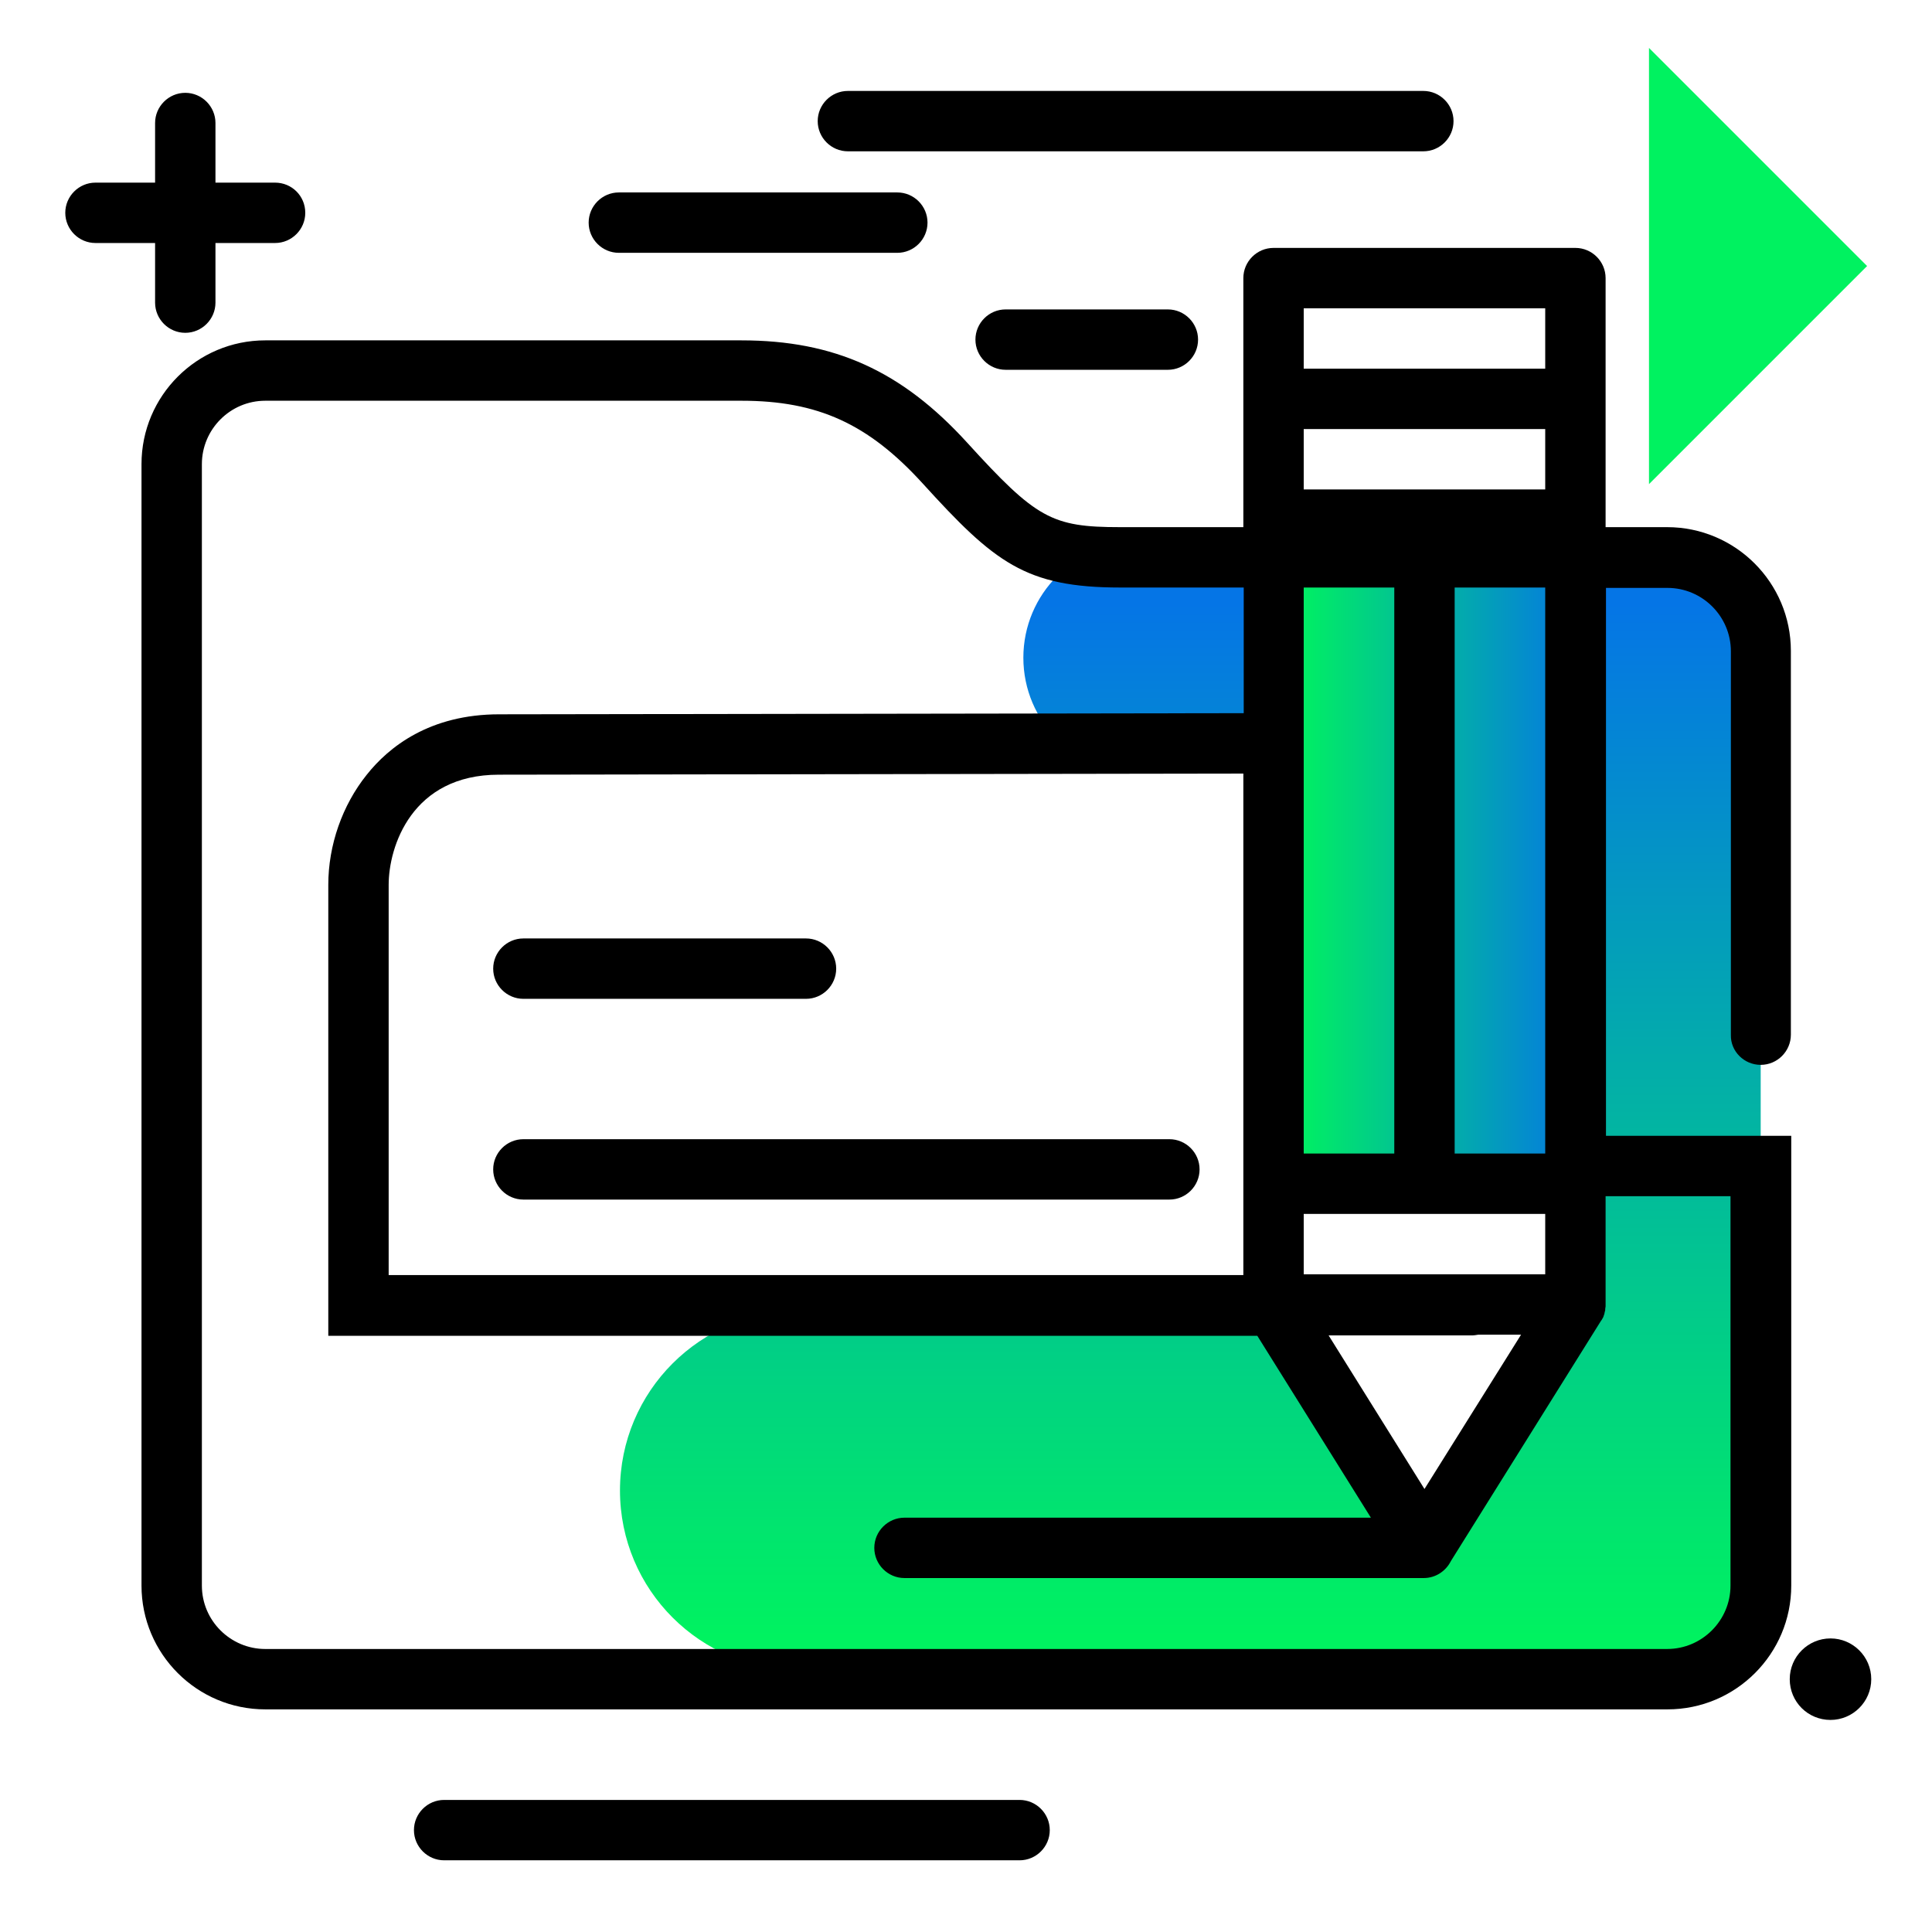 <svg version="1.1" id="Layer_1" xmlns="http://www.w3.org/2000/svg" xmlns:xlink="http://www.w3.org/1999/xlink" x="0px" y="0px" viewBox="0 0 512 512" enable-background="new 0 0 512 512" xml:space="preserve">
<path fill="#00F260" class="primary-color" d="M437,12.7l57.8,57.8L437,128.3V12.7z"></path>
<path d="M80.9,56.4c0,4.4-3.6,8-8,8H57.1v15.8c0,4.4-3.6,8-8,8s-8-3.6-8-8V64.4H25.3c-4.4,0-8-3.6-8-8s3.6-8,8-8h15.8V32.6
	c0-4.4,3.6-8,8-8s8,3.6,8,8v15.8h15.8C77.3,48.4,80.9,51.9,80.9,56.4z M309.5,82h-43c-4.4,0-8,3.6-8,8s3.6,8,8,8h43c4.4,0,8-3.6,8-8
	S313.9,82,309.5,82z M164,67h73.8c4.4,0,8-3.6,8-8s-3.6-8-8-8H164c-4.4,0-8,3.6-8,8S159.6,67,164,67z M485.1,434.2
	c-5.9,0-10.8,4.8-10.8,10.8s4.8,10.8,10.8,10.8c5.9,0,10.8-4.8,10.8-10.8S491,434.2,485.1,434.2z M377.2,24.1H224.7
	c-4.4,0-8,3.6-8,8s3.6,8,8,8h152.5c4.4,0,8-3.6,8-8S381.6,24.1,377.2,24.1z M270.2,477H117.7c-4.4,0-8,3.6-8,8s3.6,8,8,8h152.5
	c4.4,0,8-3.6,8-8S274.6,477,270.2,477z"></path>
<linearGradient id="SVGID_1_" gradientUnits="userSpaceOnUse" x1="315.473" y1="433.941" x2="315.473" y2="159.685" class="gradient-element">
	<stop offset="0" class="primary-color-gradient" style="stop-color: #00F260"></stop>
	<stop offset="1" class="secondary-color-gradient" style="stop-color: #0575E6"></stop>
</linearGradient>
<path fill="url(#SVGID_1_)" d="M466.6,181.7v135.8v3.6v95c0,14.3-11.6,25.8-25.8,25.8h-22.2v0.7H211.9c-26.3,0-47.6-21.3-47.6-47.6
	v0c0-26.3,21.3-47.6,47.6-47.6h126.6l38.9,62.3l38.9-62.3h0.6v-1l0.5-0.7H417v-24.6v-3.6V204.9H301.8c-16.9,0-30.6-13.7-30.6-30.6
	c0-16.9,13.7-30.6,30.6-30.6H417h11.5h6.2v0.5C452.8,147.2,466.6,162.8,466.6,181.7z"></path>
<linearGradient id="SVGID_2_" gradientUnits="userSpaceOnUse" x1="342.782" y1="225.712" x2="419.498" y2="225.712">
	<stop offset="0" class="primary-color-gradient" style="stop-color: #00F260"></stop>
	<stop offset="1" class="secondary-color-gradient" style="stop-color: #0575E6"></stop>
</linearGradient>
<path fill="url(#SVGID_2_)" d="M419.5,137.7v176h-76.7v-176H419.5z"></path>
<path d="M466.6,282.2c4.4,0,8-3.6,8-8V172.5c0-18.1-14.7-32.8-32.8-32.8h-16.3v-2v-32v-32c0-4.4-3.6-8-8-8h-80c-4.4,0-8,3.6-8,8v32
	v32v2h-32.7c-18.1,0-22.2-2.3-40.5-22.4c-17.3-19-35.2-27.1-59.8-27.1H70.3c-18.1,0-32.8,14.7-32.8,32.8v297.2
	c0,18.1,14.7,32.8,32.8,32.8h371.6c18.1,0,32.8-14.7,32.8-32.8V301h-49.1V155.8h16.3c9.2,0,16.8,7.5,16.8,16.8v101.7
	C458.6,278.6,462.2,282.2,466.6,282.2z M377.5,394.6l-25.4-40.7H390c0.6,0,1.2-0.1,1.8-0.2h11.3L377.5,394.6z M409.5,129.7h-32h-32
	v-16h64V129.7z M329.5,313.7v24.2H103V234.5c0-10.1,6.1-29.2,29.2-29.2l197.3-0.3V313.7z M409.5,321.7v16h-64v-16h32H409.5z
	 M345.5,305.7v-150h24v150H345.5z M345.5,81.7h64v16h-64V81.7z M458.6,420.2c0,9.2-7.5,16.8-16.8,16.8H70.3
	c-9.2,0-16.8-7.5-16.8-16.8V123c0-9.2,7.5-16.8,16.8-16.8h126.2c20.2,0,33.6,6.1,48,21.9c19,20.9,27.2,27.6,52.4,27.6h32.7V189
	l-197.3,0.3c-18.5,0-29.3,8.7-35.1,16C90.7,213.4,87,224,87,234.5v119.5h246.2l30.1,48.2H239.7c-4.4,0-8,3.6-8,8s3.6,8,8,8h137.6
	c3.2,0,5.9-1.9,7.2-4.5l39.8-63.7c0,0,0-0.1,0.1-0.1c0.1-0.2,0.3-0.5,0.4-0.7c0-0.1,0.1-0.1,0.1-0.2c0.1-0.3,0.2-0.6,0.3-0.9
	c0,0,0-0.1,0-0.1c0.1-0.3,0.1-0.5,0.2-0.8c0-0.1,0-0.2,0-0.3c0-0.2,0.1-0.5,0.1-0.7c0-0.1,0-0.2,0-0.3c0,0,0-0.1,0-0.1V317h33.1
	V420.2z M409.5,305.7h-24v-150h24V305.7z M130.7,256.7c0-4.4,3.6-8,8-8h74.9c4.4,0,8,3.6,8,8s-3.6,8-8,8h-74.9
	C134.3,264.7,130.7,261.1,130.7,256.7z M138.7,301.9h171.2c4.4,0,8,3.6,8,8s-3.6,8-8,8H138.7c-4.4,0-8-3.6-8-8
	S134.3,301.9,138.7,301.9z"></path>
</svg>